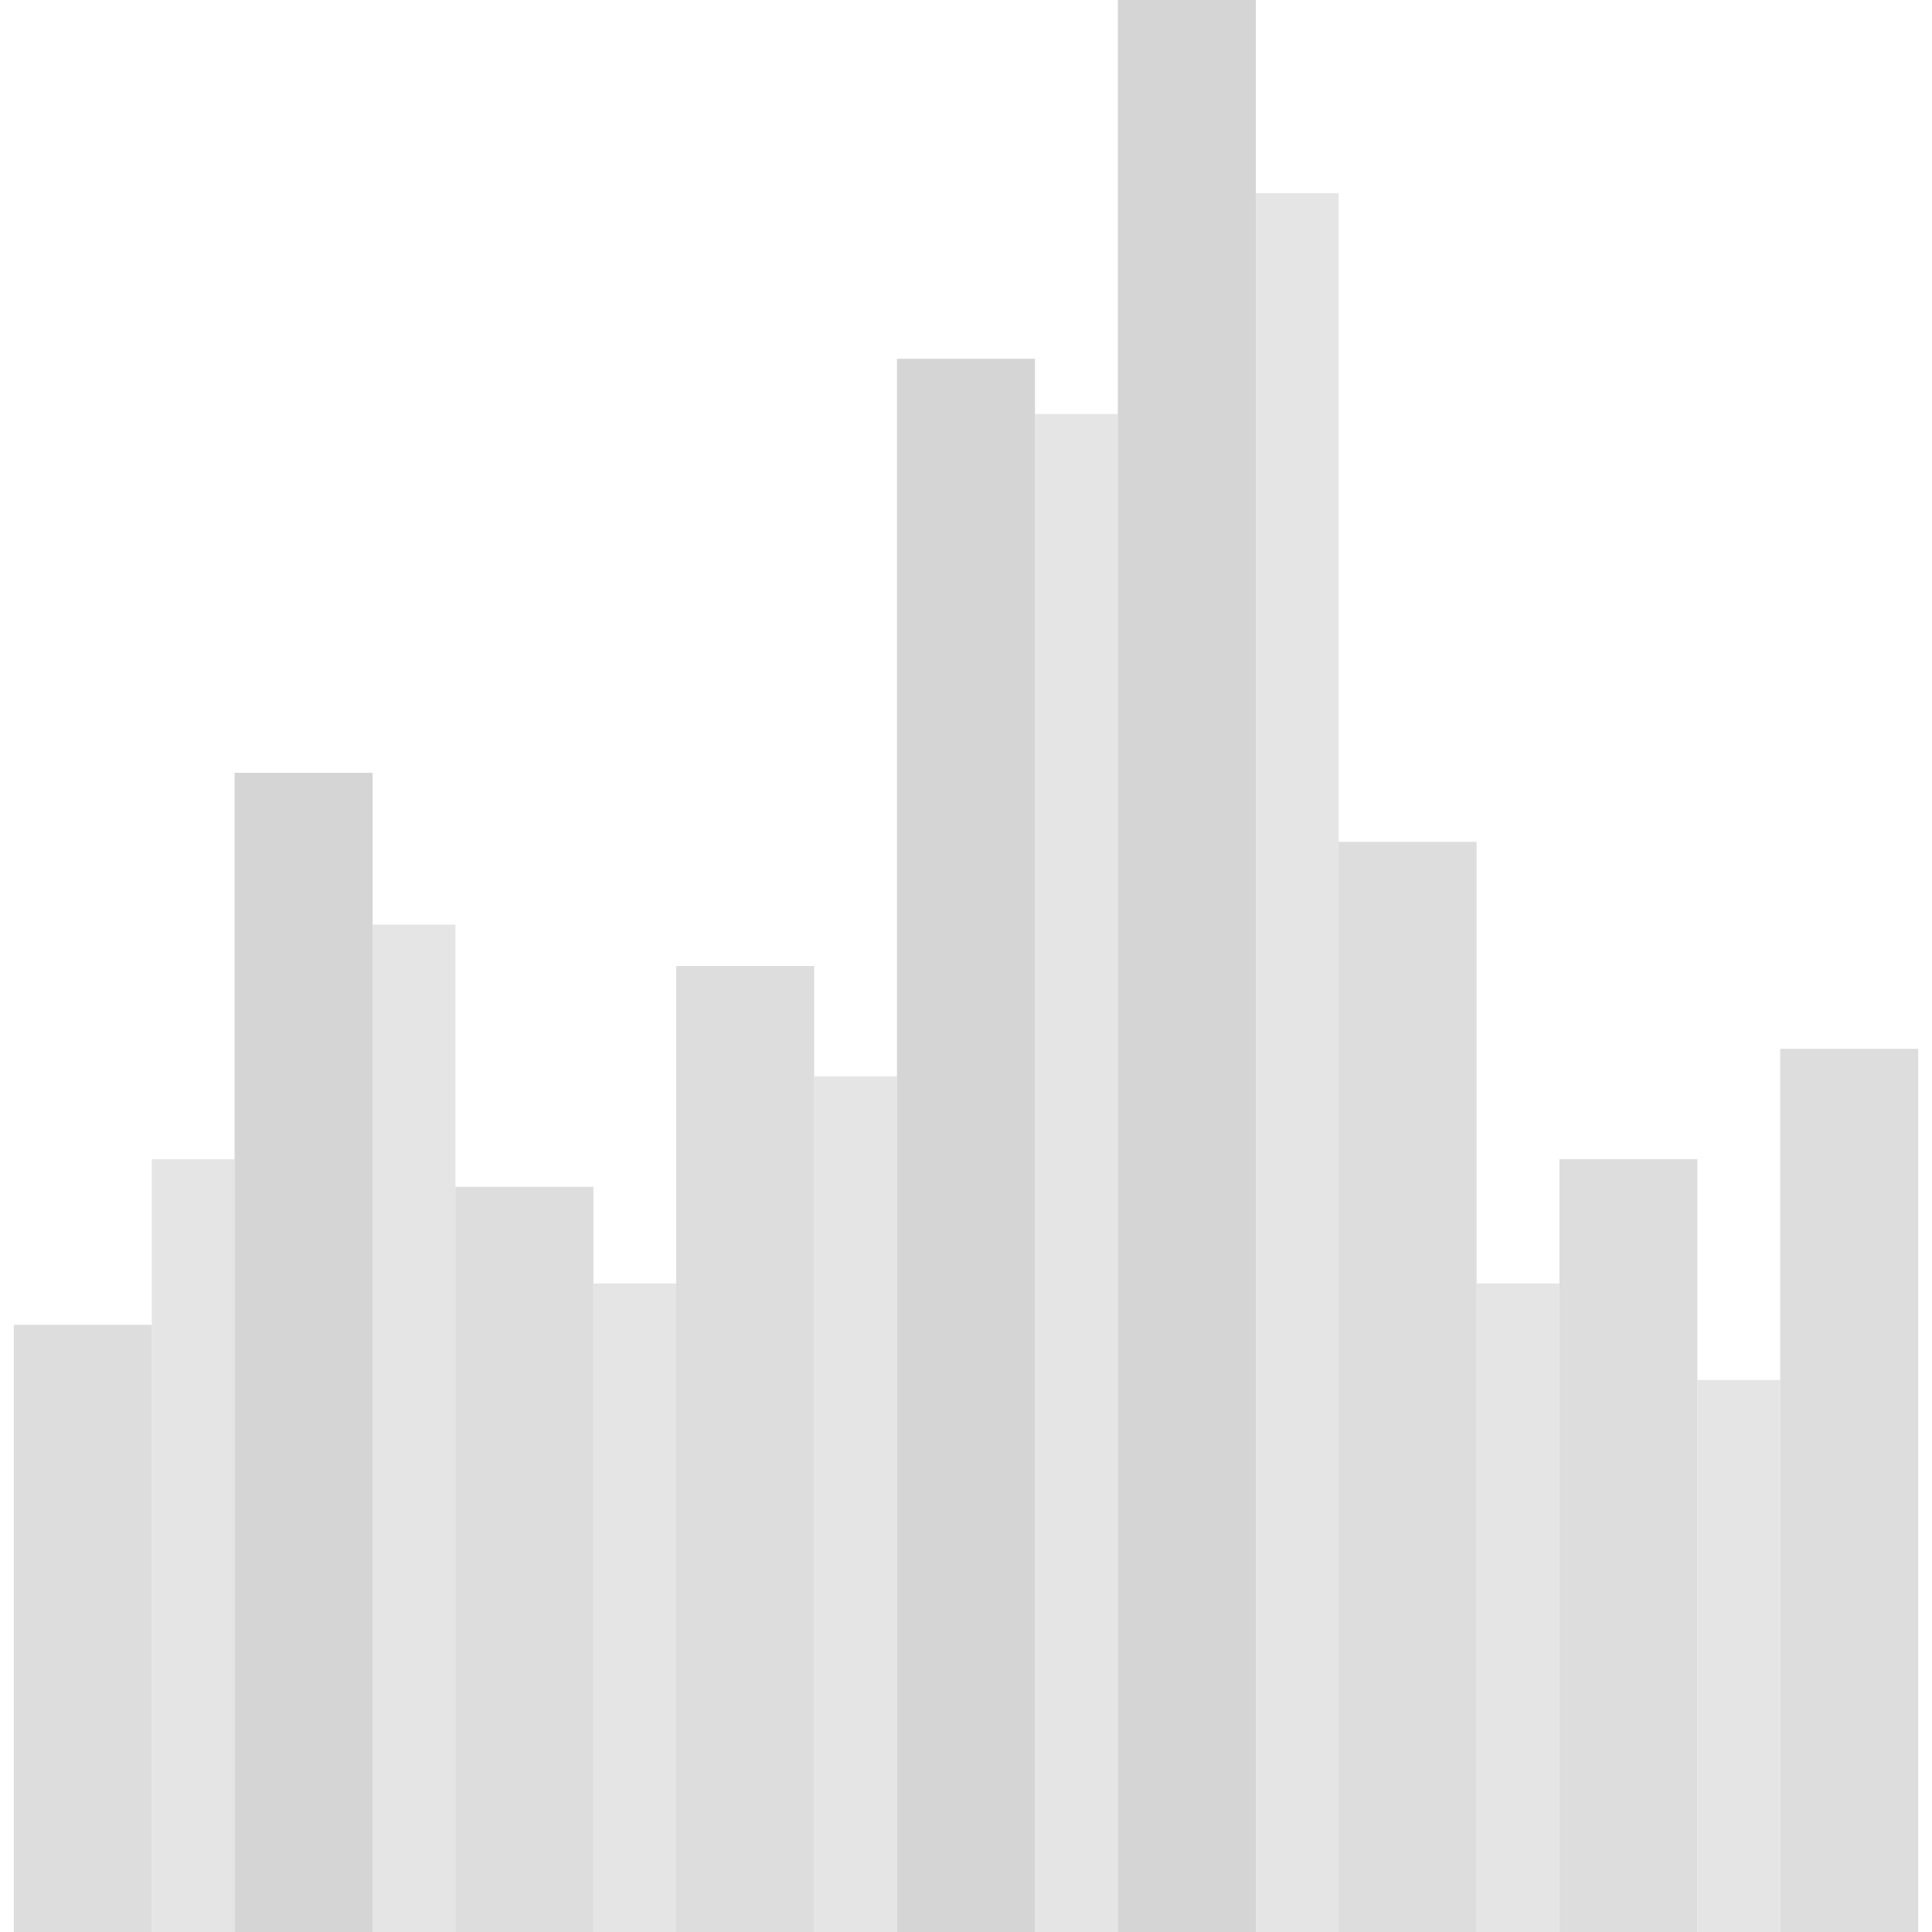 <svg xmlns="http://www.w3.org/2000/svg" xmlns:xlink="http://www.w3.org/1999/xlink" width="140" height="140" viewBox="0 0 140 140">
  <defs>
    <rect id="faded_histogram-a" width="6" height="56" x="10" y="84"/>
    <rect id="faded_histogram-b" width="10" height="44" y="96"/>
  </defs>
  <g fill="none" fill-rule="evenodd" transform="translate(1)">
    <use fill="#E5E5E5" xlink:href="#faded_histogram-a"/>
    <rect width="6" height="73" x="26" y="67" fill="#E5E5E5"/>
    <rect width="6" height="47" x="42" y="93" fill="#E5E5E5"/>
    <rect width="6" height="62" x="58" y="78" fill="#E5E5E5"/>
    <rect width="6" height="110" x="74" y="30" fill="#E5E5E5"/>
    <rect width="6" height="126" x="90" y="14" fill="#E5E5E5"/>
    <rect width="6" height="47" x="106" y="93" fill="#E5E5E5"/>
    <use fill="#DDD" xlink:href="#faded_histogram-b"/>
    <rect width="10" height="84" x="16" y="56" fill="#D5D5D5"/>
    <rect width="10" height="54" x="32" y="86" fill="#DDD"/>
    <rect width="10" height="70" x="48" y="70" fill="#DDD"/>
    <rect width="10" height="114" x="64" y="26" fill="#D5D5D5"/>
    <rect width="10" height="140" x="80" fill="#D5D5D5"/>
    <rect width="10" height="79" x="96" y="61" fill="#DDD"/>
    <rect width="10" height="56" x="112" y="84" fill="#DDD"/>
    <rect width="10" height="64" x="128" y="76" fill="#DDD"/>
    <rect width="6" height="40" x="122" y="100" fill="#E5E5E5"/>
  </g>
</svg>

